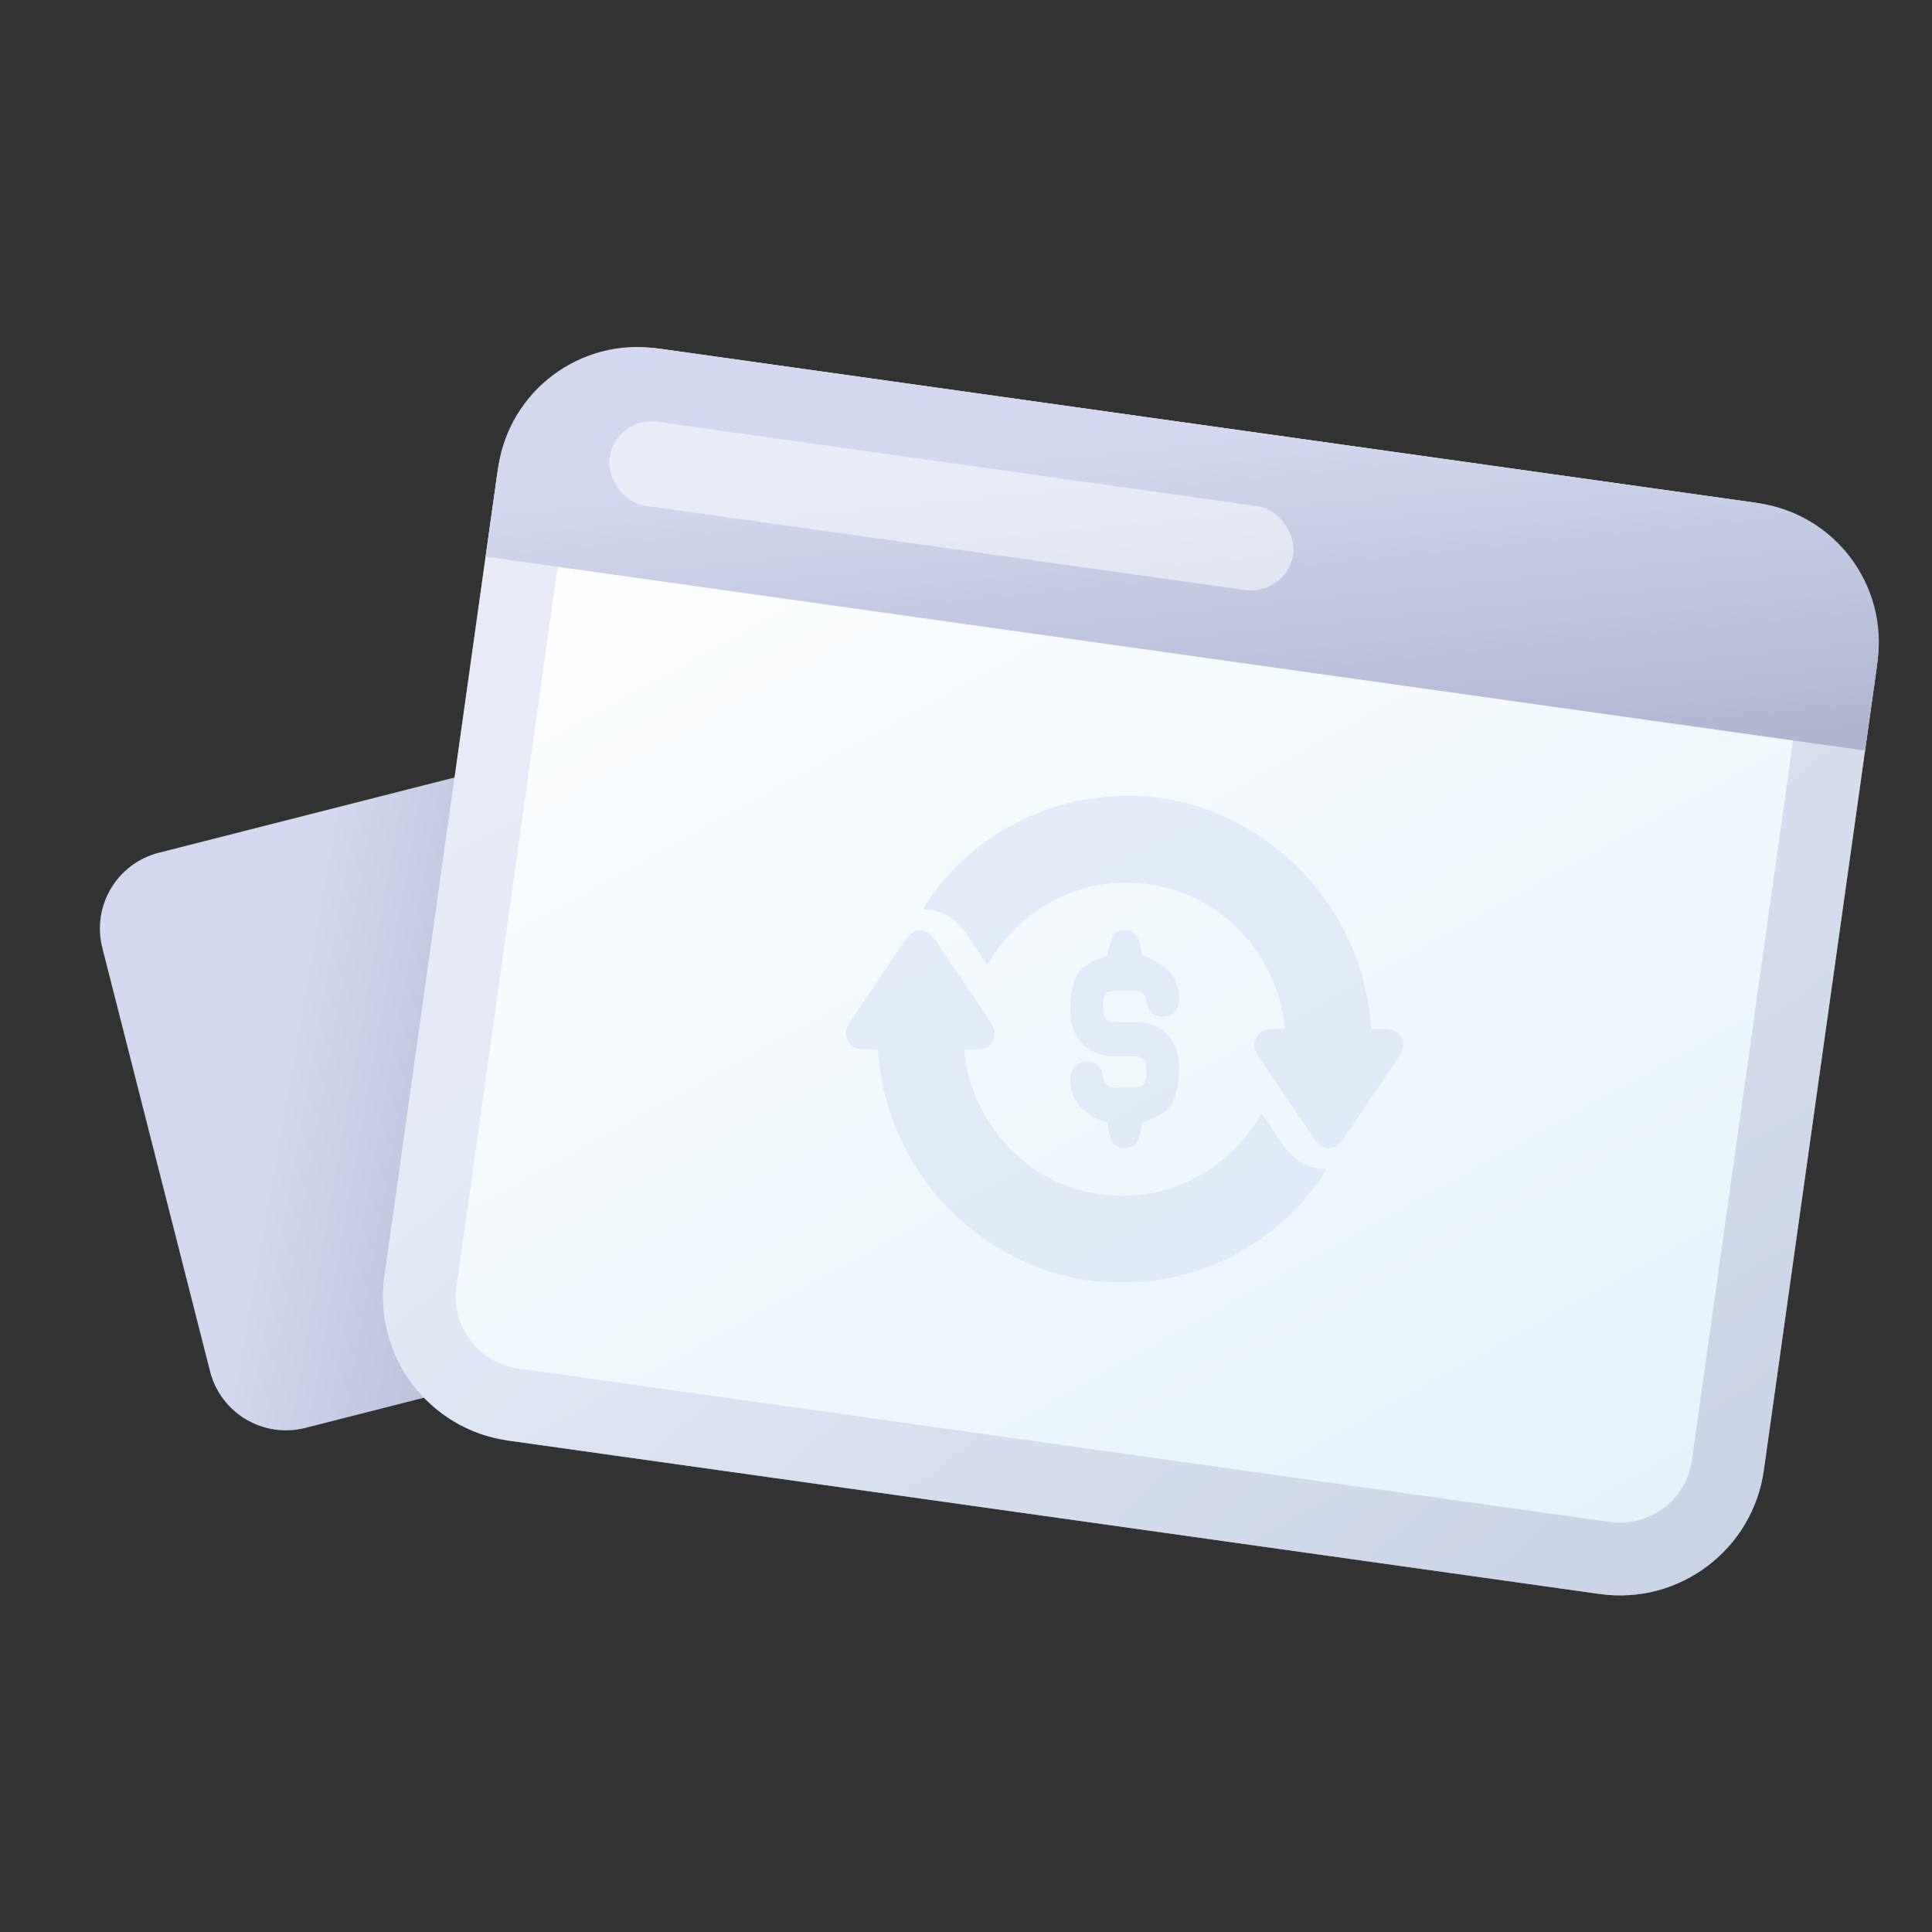 <svg width="22" height="22" viewBox="0 0 22 22" fill="none" xmlns="http://www.w3.org/2000/svg">
<rect x="0" y="0" width="22" height="22" fill="#333333" stroke="none"/>
<g id="codetransfer/no data">
<g id="Group 1000002328">
<path id="Rectangle 6207" d="M1.165 10.793C1.044 10.316 1.332 9.831 1.81 9.71L8.368 8.041C8.846 7.92 9.331 8.208 9.453 8.685L10.68 13.507C10.801 13.984 10.512 14.47 10.034 14.591L3.476 16.26C2.999 16.381 2.513 16.093 2.392 15.616L1.165 10.793Z" fill="url(#paint0_linear_9125_1573340)"/>
<g id="Group 1000002235">
<path id="Rectangle 6205" d="M5.664 5.383C5.791 4.478 6.628 3.847 7.534 3.974L19.963 5.721C20.868 5.849 21.499 6.686 21.372 7.591L20.085 16.742C19.958 17.647 19.121 18.278 18.216 18.151L5.787 16.404C4.882 16.277 4.251 15.44 4.378 14.534L5.664 5.383Z" fill="url(#paint1_linear_9125_1573340)"/>
<path id="Rectangle 6205 (Stroke)" opacity="0.5" fill-rule="evenodd" clip-rule="evenodd" d="M19.848 6.541L7.418 4.794C6.966 4.73 6.547 5.046 6.484 5.498L5.198 14.65C5.134 15.102 5.449 15.521 5.902 15.584L18.331 17.331C18.784 17.395 19.202 17.079 19.266 16.627L20.552 7.476C20.616 7.023 20.3 6.604 19.848 6.541ZM7.534 3.974C6.628 3.847 5.791 4.478 5.664 5.383L4.378 14.534C4.251 15.44 4.882 16.277 5.787 16.404L18.216 18.151C19.121 18.278 19.958 17.647 20.085 16.742L21.372 7.591C21.499 6.686 20.868 5.849 19.963 5.721L7.534 3.974Z" fill="url(#paint2_linear_9125_1573340)"/>
<path id="Rectangle 6206" d="M5.672 5.329C5.795 4.454 6.604 3.844 7.479 3.967L20.018 5.729C20.893 5.852 21.502 6.661 21.379 7.536L21.237 8.547L5.53 6.339L5.672 5.329Z" fill="url(#paint3_linear_9125_1573340)"/>
<rect id="Rectangle 6208" opacity="0.5" x="7.008" y="4.736" width="7.862" height="0.966" rx="0.483" transform="rotate(8 7.008 4.736)" fill="white"/>
</g>
<g id="Group 1000002234">
<path id="Vector" opacity="0.7" d="M15.618 11.718C15.672 11.718 15.727 11.717 15.781 11.718C15.953 11.723 16.032 11.872 15.937 12.019C15.82 12.2 15.697 12.377 15.576 12.557C15.483 12.694 15.392 12.832 15.297 12.969C15.203 13.105 15.063 13.11 14.968 12.972C14.754 12.66 14.543 12.346 14.332 12.033C14.285 11.965 14.266 11.892 14.306 11.816C14.347 11.741 14.414 11.714 14.496 11.718C14.541 11.72 14.586 11.718 14.631 11.718C14.572 10.984 14.053 10.328 13.323 10.12C12.559 9.903 11.713 10.191 11.243 10.988C11.179 10.894 11.114 10.809 11.059 10.716C10.933 10.504 10.768 10.358 10.508 10.355C10.967 9.582 11.949 8.957 13.139 9.077C14.236 9.188 15.493 10.123 15.618 11.718Z" fill="#DAE5F6"/>
<path id="Vector_2" opacity="0.7" d="M14.366 12.682C14.577 12.943 14.683 13.316 15.102 13.311C14.685 14.028 13.724 14.713 12.483 14.591C11.346 14.479 10.117 13.523 9.993 11.95C9.94 11.95 9.884 11.948 9.83 11.95C9.75 11.952 9.689 11.92 9.653 11.848C9.616 11.776 9.633 11.706 9.677 11.641C9.827 11.418 9.978 11.196 10.128 10.973C10.191 10.879 10.253 10.784 10.318 10.692C10.411 10.561 10.549 10.56 10.641 10.694C10.855 11.007 11.066 11.321 11.278 11.634C11.324 11.702 11.344 11.773 11.304 11.85C11.265 11.927 11.198 11.954 11.116 11.95C11.071 11.948 11.025 11.95 10.978 11.95C11.041 12.696 11.583 13.358 12.284 13.549C13.055 13.76 13.895 13.477 14.366 12.682Z" fill="#DAE5F6"/>
<path id="Vector_3" opacity="0.7" d="M13.005 12.785C12.976 13.008 12.931 13.073 12.807 13.073C12.683 13.073 12.642 13.01 12.61 12.784C12.33 12.693 12.19 12.531 12.188 12.296C12.186 12.166 12.274 12.077 12.394 12.089C12.487 12.099 12.547 12.155 12.558 12.25C12.57 12.354 12.622 12.39 12.717 12.385C12.782 12.381 12.847 12.385 12.912 12.384C13.026 12.382 13.054 12.345 13.054 12.205C13.054 12.065 13.024 12.03 12.908 12.028C12.826 12.026 12.744 12.028 12.662 12.027C12.399 12.02 12.201 11.829 12.19 11.555C12.183 11.435 12.194 11.315 12.224 11.199C12.269 11.038 12.402 10.944 12.608 10.886C12.649 10.65 12.692 10.59 12.813 10.594C12.934 10.598 12.981 10.667 13.001 10.867C13.089 10.915 13.179 10.951 13.254 11.008C13.371 11.096 13.425 11.226 13.427 11.376C13.429 11.482 13.362 11.564 13.267 11.576C13.163 11.59 13.072 11.529 13.058 11.421C13.044 11.312 12.992 11.274 12.893 11.281C12.828 11.286 12.763 11.281 12.698 11.283C12.59 11.285 12.561 11.323 12.561 11.456C12.561 11.597 12.59 11.635 12.702 11.638C12.784 11.64 12.866 11.638 12.948 11.638C13.218 11.644 13.416 11.835 13.425 12.116C13.431 12.239 13.416 12.362 13.382 12.48C13.333 12.64 13.227 12.709 13.005 12.785Z" fill="#DAE5F6"/>
</g>
</g>
</g>
<defs>
<linearGradient id="paint0_linear_9125_1573340" x1="10.876" y1="13.27" x2="-4.608" y2="10.533" gradientUnits="userSpaceOnUse">
<stop offset="0.211" stop-color="#A7ACCA"/>
<stop offset="0.488" stop-color="#D3D8F0"/>
</linearGradient>
<linearGradient id="paint1_linear_9125_1573340" x1="5.645" y1="5.52" x2="14.388" y2="21.392" gradientUnits="userSpaceOnUse">
<stop stop-color="white"/>
<stop offset="1" stop-color="#E2F1FA"/>
</linearGradient>
<linearGradient id="paint2_linear_9125_1573340" x1="20.598" y1="21.215" x2="-1.762" y2="-3.917" gradientUnits="userSpaceOnUse">
<stop stop-color="#A7ACCA"/>
<stop offset="0.486" stop-color="#D3D8F0"/>
</linearGradient>
<linearGradient id="paint3_linear_9125_1573340" x1="22.277" y1="9.263" x2="21.21" y2="-1.219" gradientUnits="userSpaceOnUse">
<stop stop-color="#A7ACCA"/>
<stop offset="0.486" stop-color="#D3D8F0"/>
</linearGradient>
</defs>
</svg>
